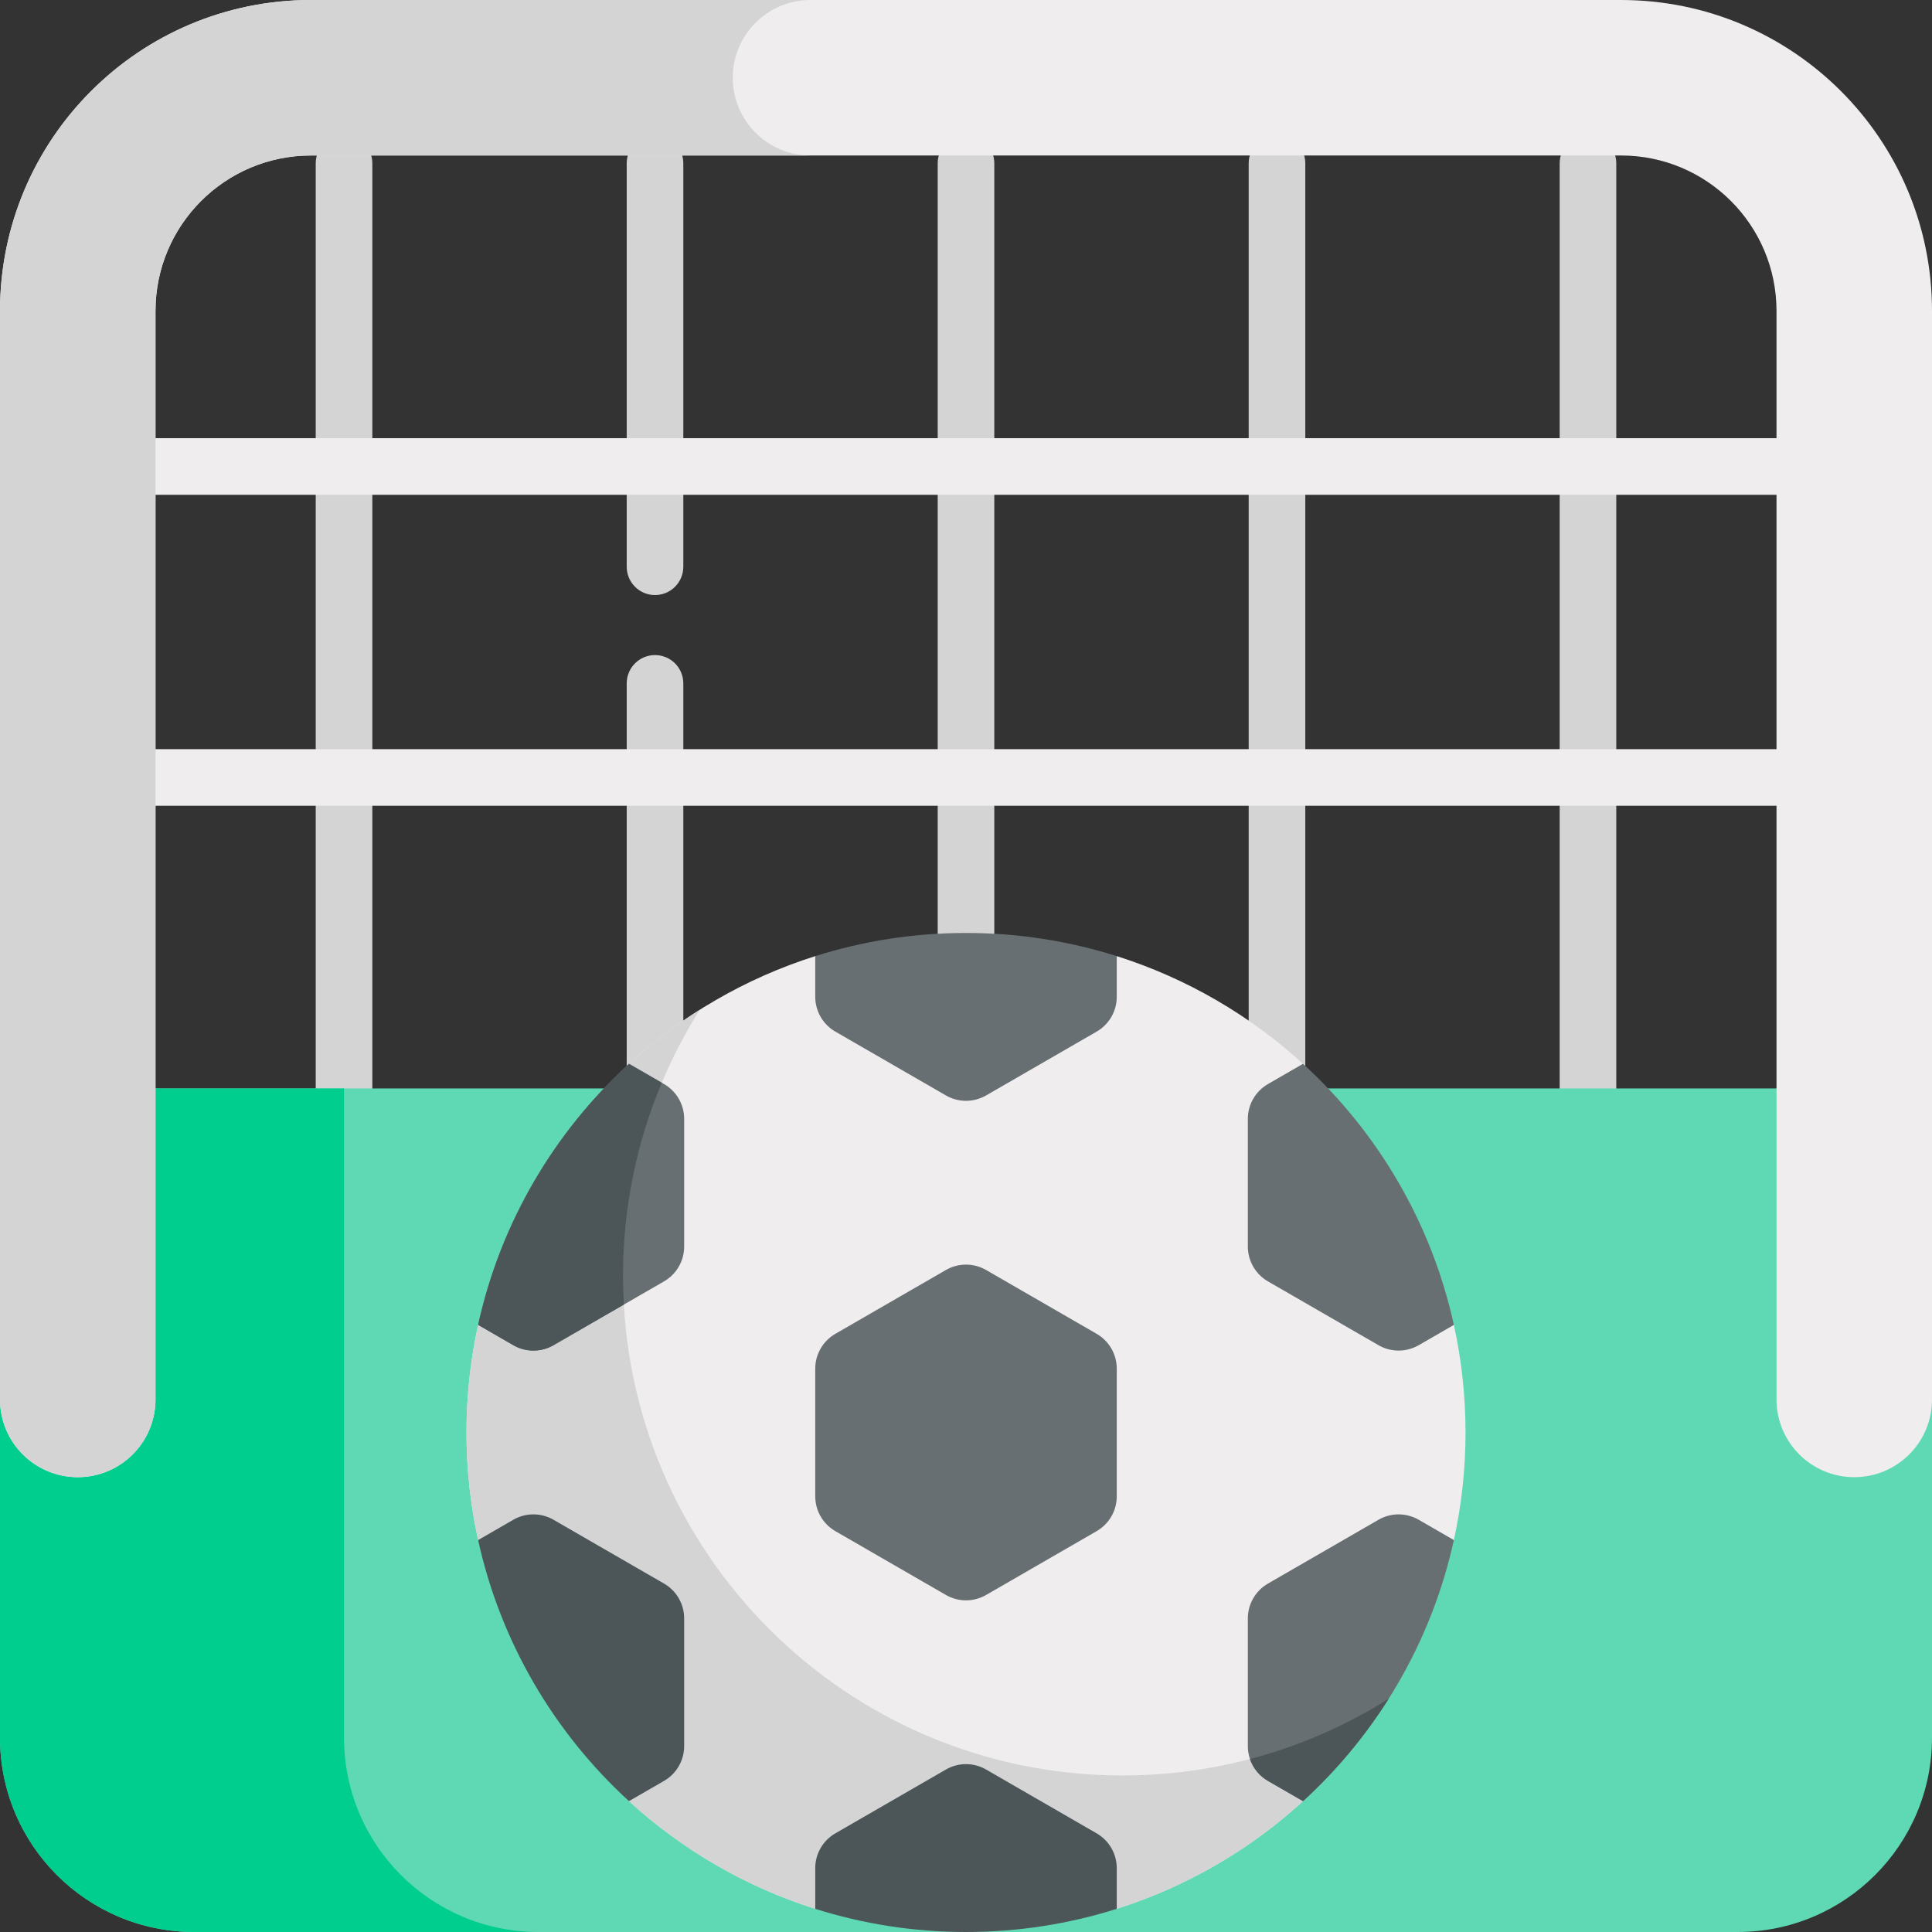 <svg id="Capa_1" enable-background="new 0 0 512 512" height="512" viewBox="0 0 512 512" width="512" xmlns="http://www.w3.org/2000/svg"><rect x="0" y="0" width="512" height="512" fill="#333333" stroke="none"/><g><g><g><path d="m91.171 314.494c-4.142 0-7.5-3.358-7.5-7.5v-263.726c0-4.142 3.358-7.5 7.5-7.5s7.5 3.358 7.5 7.5v263.727c0 4.141-3.358 7.499-7.5 7.499z" fill="#d4d4d5"/></g><g><path d="m173.585 314.494c-4.142 0-7.5-3.358-7.5-7.5v-125.892c0-4.142 3.358-7.5 7.5-7.5s7.5 3.358 7.5 7.5v125.893c0 4.141-3.357 7.499-7.5 7.499z" fill="#d4d4d5"/></g><g><path d="m173.585 157.696c-4.142 0-7.5-3.358-7.5-7.5v-106.928c0-4.142 3.358-7.5 7.5-7.5s7.5 3.358 7.5 7.5v106.929c0 4.141-3.357 7.499-7.5 7.499z" fill="#d4d4d5"/></g><g><path d="m256 314.494c-4.142 0-7.5-3.358-7.5-7.5v-263.726c0-4.142 3.358-7.5 7.5-7.5s7.5 3.358 7.5 7.5v263.727c0 4.141-3.358 7.499-7.5 7.499z" fill="#d4d4d5"/></g><g><path d="m338.415 314.494c-4.142 0-7.5-3.358-7.5-7.5v-263.726c0-4.142 3.358-7.5 7.5-7.5s7.5 3.358 7.5 7.5v263.727c0 4.141-3.358 7.499-7.5 7.499z" fill="#d4d4d5"/></g><g><path d="m420.829 314.494c-4.142 0-7.5-3.358-7.5-7.5v-263.726c0-4.142 3.358-7.5 7.5-7.5s7.5 3.358 7.5 7.5v263.727c0 4.141-3.358 7.499-7.5 7.499z" fill="#d4d4d5"/></g><g><g><path d="m490.194 131.122h-468.388c-4.142 0-7.5-3.358-7.5-7.5s3.358-7.5 7.5-7.5h468.389c4.142 0 7.5 3.358 7.5 7.5s-3.359 7.5-7.501 7.5z" fill="#efedee"/></g><g><path d="m490.194 213.536h-468.388c-4.142 0-7.5-3.358-7.5-7.5s3.358-7.5 7.5-7.5h468.389c4.142 0 7.5 3.358 7.5 7.5s-3.359 7.5-7.501 7.5z" fill="#efedee"/></g></g></g><g><path d="m460.491 512h-408.982c-28.448 0-51.509-23.061-51.509-51.509v-172.04h512v172.04c0 28.448-23.061 51.509-51.509 51.509z" fill="#5fd9b3"/></g><g><path d="m91.171 460.491v-172.04h-91.171v172.04c0 28.448 23.061 51.509 51.509 51.509h91.171c-28.448 0-51.509-23.061-51.509-51.509z" fill="#00ce8e"/></g><g><path d="m0 82.414v288.451c0 11.379 9.225 20.604 20.604 20.604 11.379 0 20.604-9.225 20.604-20.604v-288.451c0-22.758 18.449-41.207 41.207-41.207h347.171c22.758 0 41.207 18.449 41.207 41.207v288.451c0 11.379 9.225 20.604 20.604 20.604 11.379 0 20.604-9.225 20.604-20.604v-288.451c-.001-45.516-36.899-82.414-82.415-82.414h-347.172c-45.516 0-82.414 36.898-82.414 82.414z" fill="#efedee"/></g><g><path d="m345.403 282.001c-14.037-12.862-30.855-22.735-49.45-28.615h-79.906c-18.595 5.88-35.413 15.753-49.45 28.615l-39.878 69.071c-2.022 9.196-3.097 18.747-3.097 28.55s1.075 19.354 3.097 28.55l39.878 69.071c14.037 12.862 30.855 22.735 49.45 28.615h79.906c18.595-5.88 35.413-15.753 49.45-28.615l39.878-69.071c2.022-9.196 3.097-18.747 3.097-28.55s-1.075-19.354-3.097-28.55z" fill="#efedee"/></g><g><path d="m166.587 282.017-39.878 69.071c-2.019 9.19-3.087 18.736-3.087 28.533 0 9.803 1.075 19.354 3.097 28.55l39.878 69.071c14.037 12.862 30.855 22.735 49.45 28.615h79.906v.003c18.598-5.882 35.419-15.762 49.457-28.63l12.205-21.14c-18.044 9.22-38.48 14.428-60.134 14.428-73.111 0-132.378-59.268-132.378-132.378 0-25.934 7.464-50.122 20.352-70.545-6.723 4.243-13.034 9.076-18.868 14.422z" fill="#d4d4d5"/></g><g><path d="m221.374 353.479 29.299-16.916c3.296-1.903 7.358-1.903 10.654 0l29.299 16.916c3.296 1.903 5.327 5.42 5.327 9.227v33.832c0 3.806-2.031 7.324-5.327 9.227l-29.299 16.916c-3.296 1.903-7.358 1.903-10.654 0l-29.299-16.916c-3.296-1.903-5.327-5.42-5.327-9.227v-33.832c0-3.806 2.03-7.324 5.327-9.227z" fill="#676f72"/></g><g><path d="m256 247.243c-13.925 0-27.346 2.156-39.953 6.142v10.774c0 3.806 2.031 7.324 5.327 9.227l29.299 16.916c3.296 1.903 7.358 1.903 10.654 0l29.299-16.916c3.296-1.903 5.327-5.42 5.327-9.227v-10.774c-12.607-3.986-26.028-6.142-39.953-6.142z" fill="#676f72"/></g><g><path d="m290.626 485.857-29.299-16.916c-3.296-1.903-7.358-1.903-10.654 0l-29.299 16.916c-3.296 1.903-5.327 5.42-5.327 9.227v10.773c12.607 3.987 26.028 6.143 39.953 6.143s27.346-2.156 39.953-6.142v-10.773c0-3.807-2.03-7.324-5.327-9.228z" fill="#4c5659"/></g><g><path d="m126.71 351.11 9.32 5.381c3.296 1.903 7.358 1.903 10.654 0l29.299-16.916c3.296-1.903 5.327-5.42 5.327-9.227v-33.832c0-3.806-2.031-7.324-5.327-9.227l-9.3-5.369c-19.766 18.08-34.021 42.079-39.973 69.19z" fill="#676f72"/></g><g><path d="m375.97 402.752c-3.296-1.903-7.358-1.903-10.654 0l-29.299 16.916c-3.296 1.903-5.327 5.42-5.327 9.227v33.832c0 3.806 2.031 7.324 5.327 9.227l9.3 5.369c19.766-18.08 34.021-42.078 39.973-69.19z" fill="#676f72"/></g><g><path d="m175.983 419.668-29.299-16.916c-3.296-1.903-7.358-1.903-10.654 0l-9.32 5.381c5.952 27.111 20.207 51.11 39.973 69.19l9.3-5.369c3.296-1.903 5.327-5.42 5.327-9.227v-33.832c0-3.806-2.03-7.324-5.327-9.227z" fill="#4c5659"/></g><g><path d="m345.317 281.921-9.3 5.369c-3.296 1.903-5.327 5.42-5.327 9.227v33.832c0 3.806 2.031 7.324 5.327 9.227l29.299 16.916c3.296 1.903 7.358 1.903 10.654 0l9.32-5.381c-5.952-27.112-20.207-51.111-39.973-69.19z" fill="#676f72"/></g><g><path d="m331.259 466.164c.82 2.406 2.489 4.48 4.757 5.79l9.3 5.369c8.723-7.979 16.37-17.112 22.707-27.154-11.228 7.085-23.594 12.529-36.764 15.995z" fill="#4c5659"/></g><g><path d="m165.102 338.141c0-18.154 3.658-35.452 10.271-51.203l-8.69-5.017c-19.766 18.08-34.021 42.078-39.973 69.19l9.32 5.381c3.296 1.903 7.358 1.903 10.654 0l18.64-10.762c-.142-2.513-.222-5.041-.222-7.589z" fill="#4c5659"/></g><g><path d="m214.793 0h-132.379c-45.516 0-82.414 36.898-82.414 82.414v288.451c0 11.379 9.225 20.604 20.604 20.604s20.604-9.225 20.604-20.604v-288.451c0-22.758 18.449-41.207 41.207-41.207h132.378c-11.379 0-20.604-9.225-20.604-20.604s9.225-20.603 20.604-20.603z" fill="#d4d4d5"/></g></g></svg>